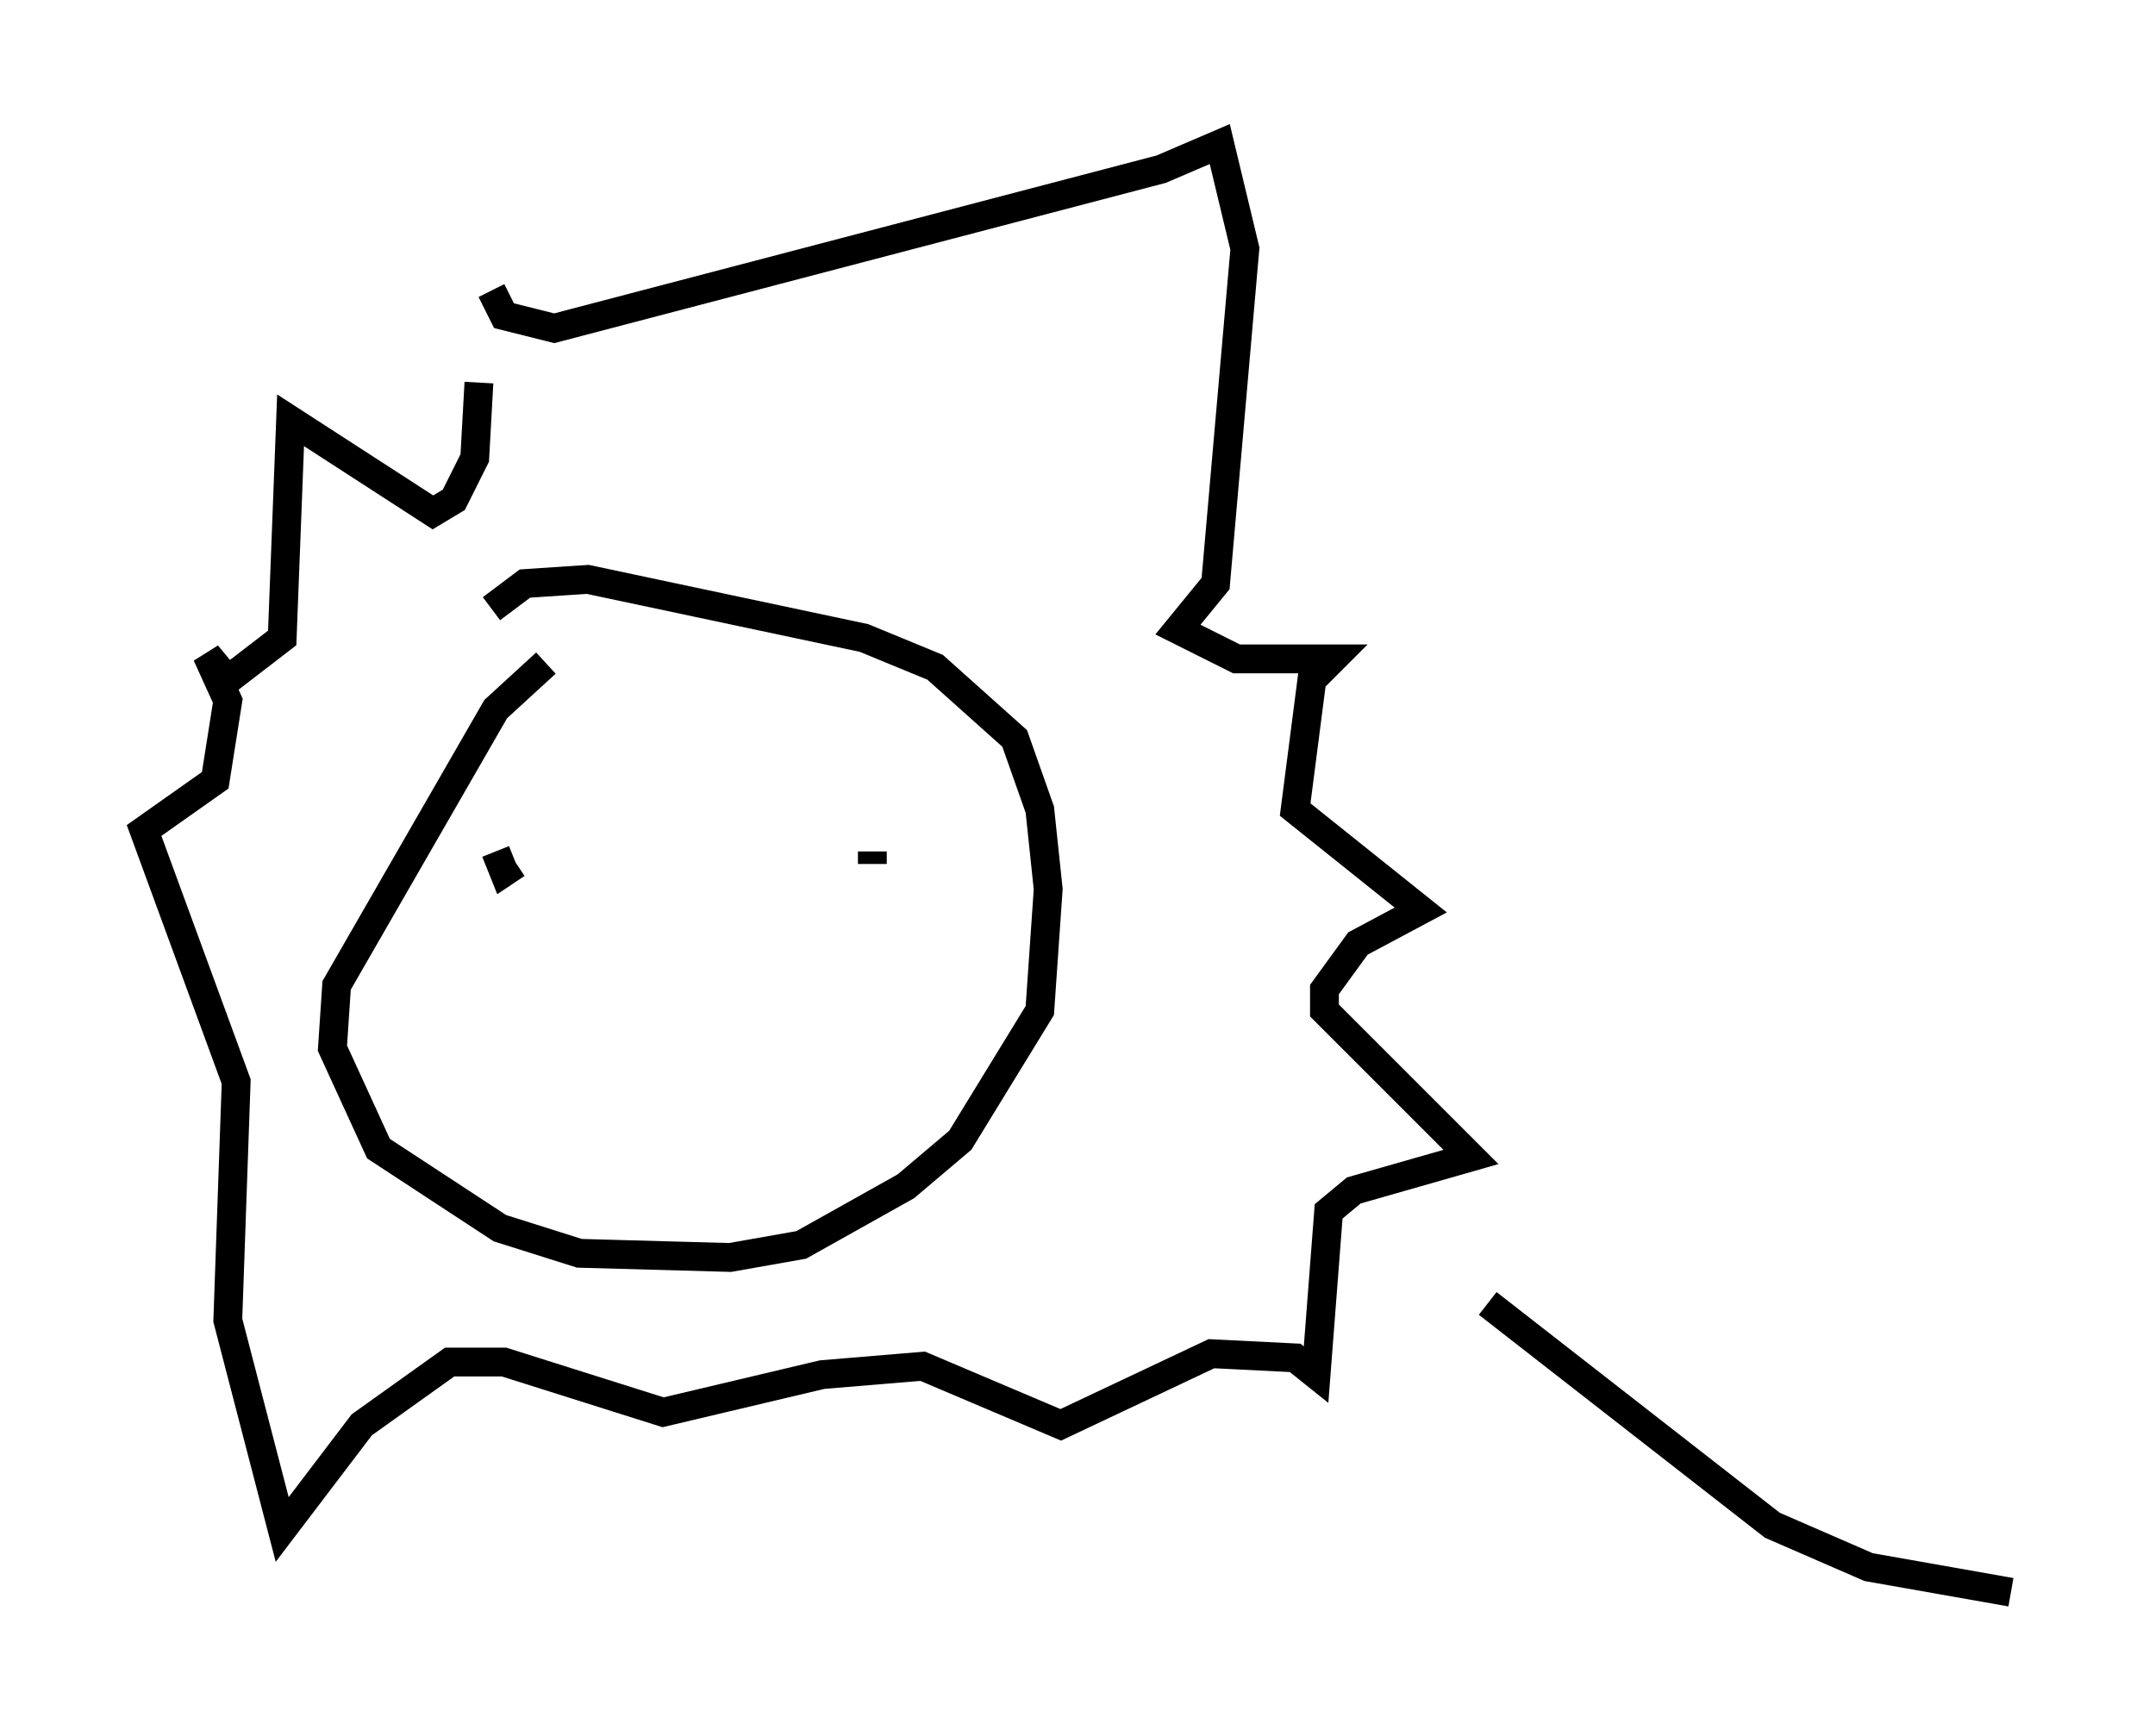 <?xml version="1.0" encoding="utf-8" ?>
<svg baseProfile="full" height="60.257" version="1.1" width="74.782" xmlns="http://www.w3.org/2000/svg" xmlns:ev="http://www.w3.org/2001/xml-events" xmlns:xlink="http://www.w3.org/1999/xlink"><defs /><rect fill="white" height="60.257" width="74.782" x="0" y="0" /><path d="M20.542, 22.285 m-1.598, 0.726 l-1.743, 1.598 -5.52, 9.587 l-0.145, 2.179 1.598, 3.486 l4.212, 2.76 2.76, 0.872 l5.229, 0.145 2.469, -0.436 l3.631, -2.034 1.888, -1.598 l2.76, -4.503 0.291, -4.212 l-0.291, -2.76 -0.872, -2.469 l-2.76, -2.469 -2.469, -1.017 l-9.587, -2.034 -2.179, 0.145 l-1.162, 0.872 m1.453, 9.296 l0.0, 0.0 m11.765, -0.872 l0.0, 0.436 m-13.073, -0.436 l0.291, 0.726 0.436, -0.291 m-0.872, -19.899 l0.436, 0.872 1.743, 0.436 l21.061, -5.52 2.034, -0.872 l0.872, 3.631 -1.017, 11.62 l-1.307, 1.598 2.034, 1.017 l3.341, 0.0 -0.726, 0.726 l-0.581, 4.503 4.358, 3.486 l-2.179, 1.162 -1.162, 1.598 l0.0, 0.726 5.084, 5.084 l-4.067, 1.162 -0.872, 0.726 l-0.436, 5.665 -0.726, -0.581 l-2.905, -0.145 -5.229, 2.469 l-4.793, -2.034 -3.486, 0.291 l-5.52, 1.307 -5.52, -1.743 l-1.888, 0.0 -3.05, 2.179 l-2.76, 3.631 -1.888, -7.263 l0.291, -8.279 -3.196, -8.715 l2.469, -1.743 0.436, -2.76 l-0.726, -1.598 0.726, 0.872 l1.888, -1.453 0.291, -7.553 l4.939, 3.196 0.726, -0.436 l0.726, -1.453 0.145, -2.615 m35.006, 31.955 l9.877, 7.698 3.341, 1.453 l4.939, 0.872 " fill="none" stroke="black" stroke-width="1" /></svg>